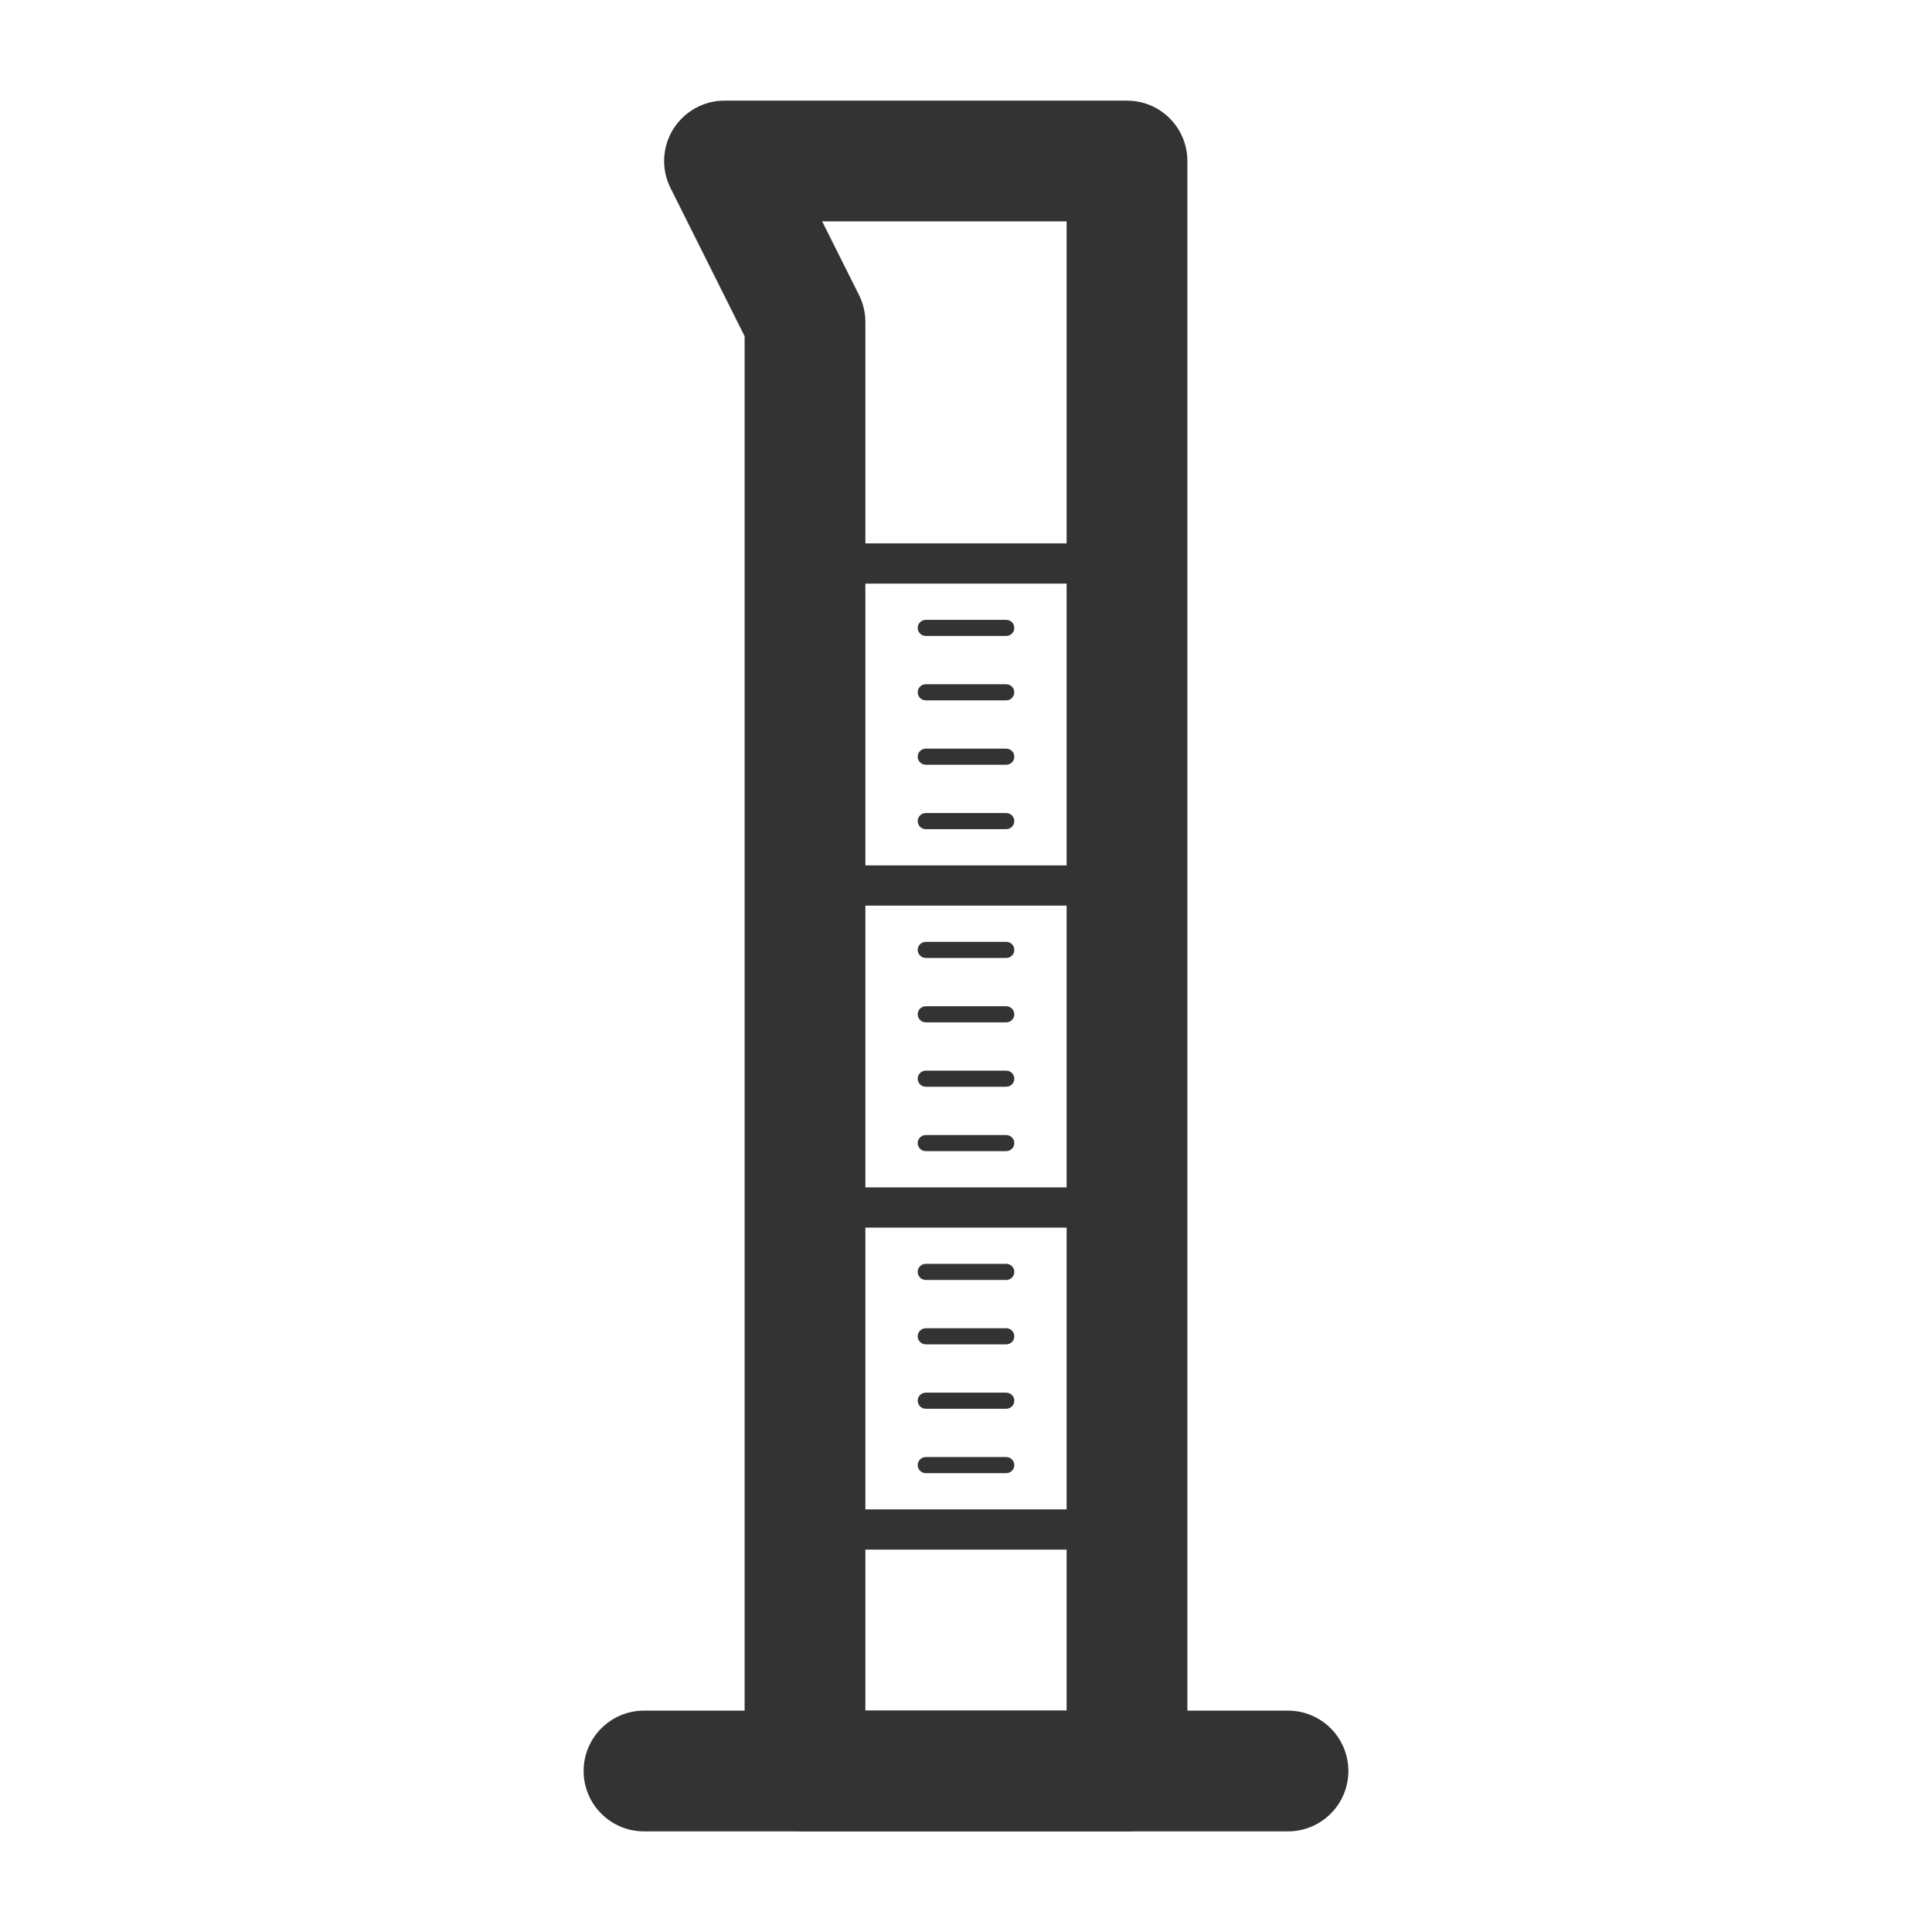 <svg width="24" height="24" viewBox="0 0 24 24" fill="none" xmlns="http://www.w3.org/2000/svg">
<path d="M10 17H14V22H10V17Z" fill="rgba(0,0,0,0)" class='mian'/>
<path fill-rule="evenodd" clip-rule="evenodd" d="M8.362 1.606C8.499 1.385 8.74 1.25 9 1.25H14C14.414 1.25 14.75 1.586 14.75 2V22C14.75 22.414 14.414 22.75 14 22.75H10C9.586 22.75 9.25 22.414 9.25 22V4.177L8.329 2.335C8.213 2.103 8.225 1.827 8.362 1.606ZM10.213 2.75L10.671 3.665C10.723 3.769 10.75 3.884 10.75 4V21.25H13.25V2.75H10.213Z" fill="#333333" class='xian'/>
<path fill-rule="evenodd" clip-rule="evenodd" d="M7.25 22C7.25 21.586 7.586 21.25 8 21.25H16C16.414 21.25 16.75 21.586 16.75 22C16.75 22.414 16.414 22.75 16 22.75H8C7.586 22.75 7.25 22.414 7.25 22Z" fill="#333333" class='xian'/>
<path fill-rule="evenodd" clip-rule="evenodd" d="M9.75 7C9.75 6.862 9.862 6.75 10 6.75L14 6.75C14.138 6.75 14.25 6.862 14.25 7C14.25 7.138 14.138 7.25 14 7.25L10 7.25C9.862 7.25 9.75 7.138 9.75 7Z" fill="#333333" class='xian'/>
<path fill-rule="evenodd" clip-rule="evenodd" d="M11.4 7.8C11.4 7.745 11.445 7.7 11.5 7.7L12.5 7.7C12.556 7.7 12.6 7.745 12.6 7.8C12.6 7.855 12.556 7.9 12.5 7.9L11.5 7.9C11.445 7.9 11.4 7.855 11.4 7.8Z" fill="#333333" class='xian'/>
<path fill-rule="evenodd" clip-rule="evenodd" d="M11.4 8.6C11.4 8.545 11.445 8.5 11.5 8.5L12.5 8.5C12.555 8.5 12.6 8.545 12.6 8.6C12.6 8.655 12.555 8.7 12.5 8.7L11.5 8.7C11.445 8.7 11.4 8.655 11.4 8.6Z" fill="#333333" class='xian'/>
<path fill-rule="evenodd" clip-rule="evenodd" d="M11.4 9.4C11.4 9.345 11.445 9.3 11.5 9.3L12.5 9.3C12.555 9.3 12.6 9.345 12.6 9.4C12.6 9.455 12.555 9.5 12.5 9.5L11.5 9.5C11.445 9.5 11.4 9.455 11.4 9.4Z" fill="#333333" class='xian'/>
<path fill-rule="evenodd" clip-rule="evenodd" d="M11.4 10.2C11.4 10.145 11.445 10.1 11.5 10.1L12.5 10.1C12.555 10.1 12.6 10.145 12.6 10.2C12.6 10.255 12.555 10.3 12.5 10.3L11.5 10.3C11.445 10.3 11.4 10.255 11.4 10.2Z" fill="#333333" class='xian'/>
<path fill-rule="evenodd" clip-rule="evenodd" d="M9.75 11C9.75 10.862 9.862 10.75 10 10.75L14 10.75C14.138 10.75 14.25 10.862 14.25 11C14.25 11.138 14.138 11.25 14 11.25L10 11.25C9.862 11.25 9.75 11.138 9.75 11Z" fill="#333333" class='xian'/>
<path fill-rule="evenodd" clip-rule="evenodd" d="M11.4 11.8C11.4 11.745 11.445 11.7 11.5 11.7L12.5 11.7C12.556 11.7 12.6 11.745 12.6 11.8C12.6 11.855 12.556 11.9 12.5 11.9L11.5 11.9C11.445 11.9 11.4 11.855 11.4 11.8Z" fill="#333333" class='xian'/>
<path fill-rule="evenodd" clip-rule="evenodd" d="M11.4 12.6C11.4 12.545 11.445 12.5 11.5 12.5L12.5 12.5C12.555 12.5 12.6 12.545 12.6 12.6C12.6 12.655 12.555 12.7 12.5 12.7L11.5 12.7C11.445 12.7 11.4 12.655 11.4 12.6Z" fill="#333333" class='xian'/>
<path fill-rule="evenodd" clip-rule="evenodd" d="M11.4 13.4C11.4 13.345 11.445 13.3 11.5 13.3L12.5 13.3C12.555 13.3 12.6 13.345 12.6 13.4C12.6 13.455 12.555 13.5 12.5 13.5L11.5 13.5C11.445 13.5 11.4 13.455 11.4 13.4Z" fill="#333333" class='xian'/>
<path fill-rule="evenodd" clip-rule="evenodd" d="M11.4 14.2C11.4 14.145 11.445 14.1 11.5 14.1L12.5 14.1C12.555 14.1 12.6 14.145 12.6 14.2C12.6 14.255 12.555 14.3 12.5 14.3L11.5 14.3C11.445 14.3 11.4 14.255 11.4 14.2Z" fill="#333333" class='xian'/>
<path fill-rule="evenodd" clip-rule="evenodd" d="M10.187 15C10.187 14.862 10.299 14.75 10.437 14.75L14 14.75C14.138 14.75 14.25 14.862 14.25 15C14.25 15.138 14.138 15.25 14 15.25L10.437 15.25C10.299 15.25 10.187 15.138 10.187 15Z" fill="#333333" class='xian'/>
<path fill-rule="evenodd" clip-rule="evenodd" d="M11.4 15.8C11.4 15.745 11.445 15.7 11.5 15.7L12.5 15.7C12.556 15.7 12.6 15.745 12.6 15.8C12.6 15.855 12.556 15.9 12.5 15.9L11.5 15.9C11.445 15.9 11.4 15.855 11.4 15.8Z" fill="#333333" class='xian'/>
<path fill-rule="evenodd" clip-rule="evenodd" d="M11.4 16.6C11.4 16.545 11.445 16.5 11.5 16.5L12.5 16.5C12.555 16.5 12.6 16.545 12.6 16.6C12.6 16.655 12.555 16.7 12.5 16.7L11.5 16.7C11.445 16.7 11.4 16.655 11.4 16.6Z" fill="#333333" class='xian'/>
<path fill-rule="evenodd" clip-rule="evenodd" d="M11.4 17.4C11.4 17.345 11.445 17.3 11.5 17.3L12.5 17.3C12.555 17.3 12.6 17.345 12.6 17.4C12.6 17.455 12.555 17.5 12.5 17.5L11.5 17.5C11.445 17.5 11.4 17.455 11.4 17.4Z" fill="#333333" class='xian'/>
<path fill-rule="evenodd" clip-rule="evenodd" d="M11.4 18.2C11.4 18.145 11.445 18.1 11.5 18.1L12.5 18.1C12.555 18.1 12.6 18.145 12.6 18.2C12.6 18.255 12.555 18.3 12.5 18.3L11.5 18.3C11.445 18.3 11.4 18.255 11.4 18.2Z" fill="#333333" class='xian'/>
<path fill-rule="evenodd" clip-rule="evenodd" d="M9.75 19C9.75 18.862 9.862 18.75 10 18.75L14 18.75C14.138 18.75 14.25 18.862 14.25 19C14.25 19.138 14.138 19.25 14 19.25L10 19.25C9.862 19.25 9.75 19.138 9.75 19Z" fill="#333333" class='xian'/>
</svg>
